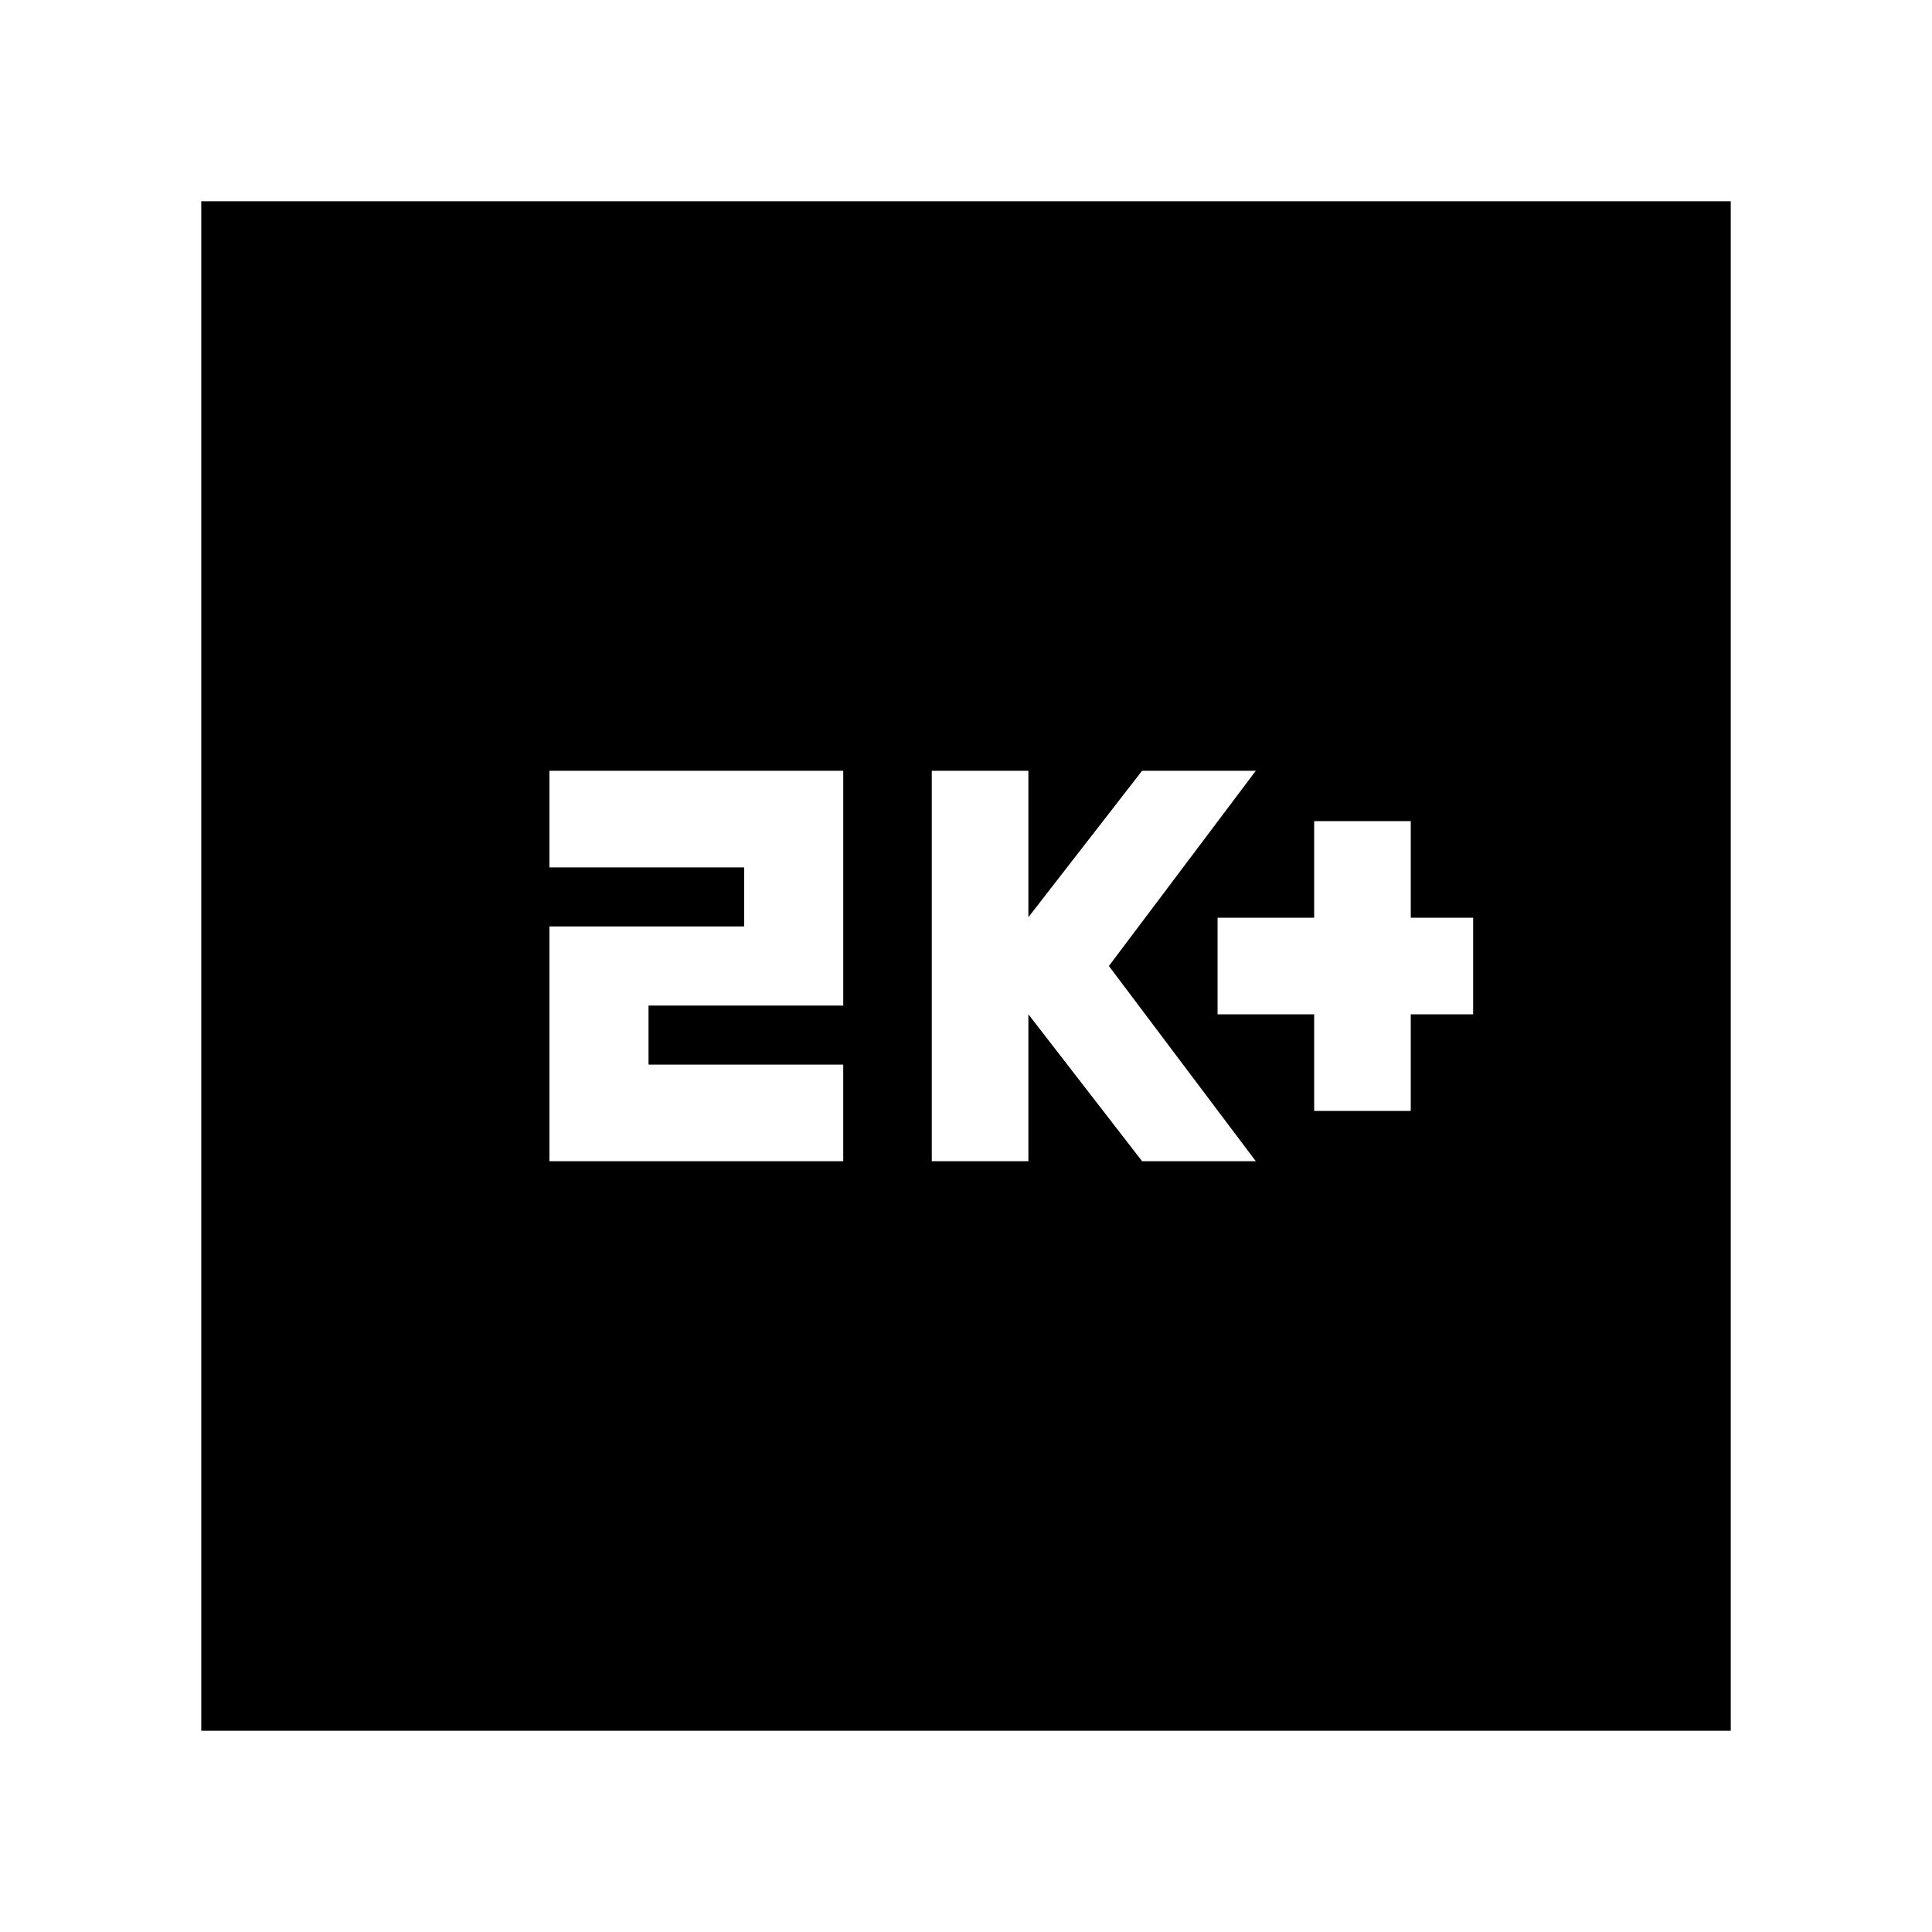 <svg xmlns="http://www.w3.org/2000/svg" height="20" viewBox="0 -960 960 960" width="20"><path d="M653-408h48v-48h31v-48h-31v-48h-48v48h-48v48h48v48Zm-190 25h48v-73l56.5 73H624l-73-97 73-97h-56.5L511-504.25V-577h-48v194Zm-190 0h146v-48h-96.75v-29.33H419V-577H273v48h96.75v29.33H273V-383ZM100-100v-760h760v760H100Z"/></svg>
